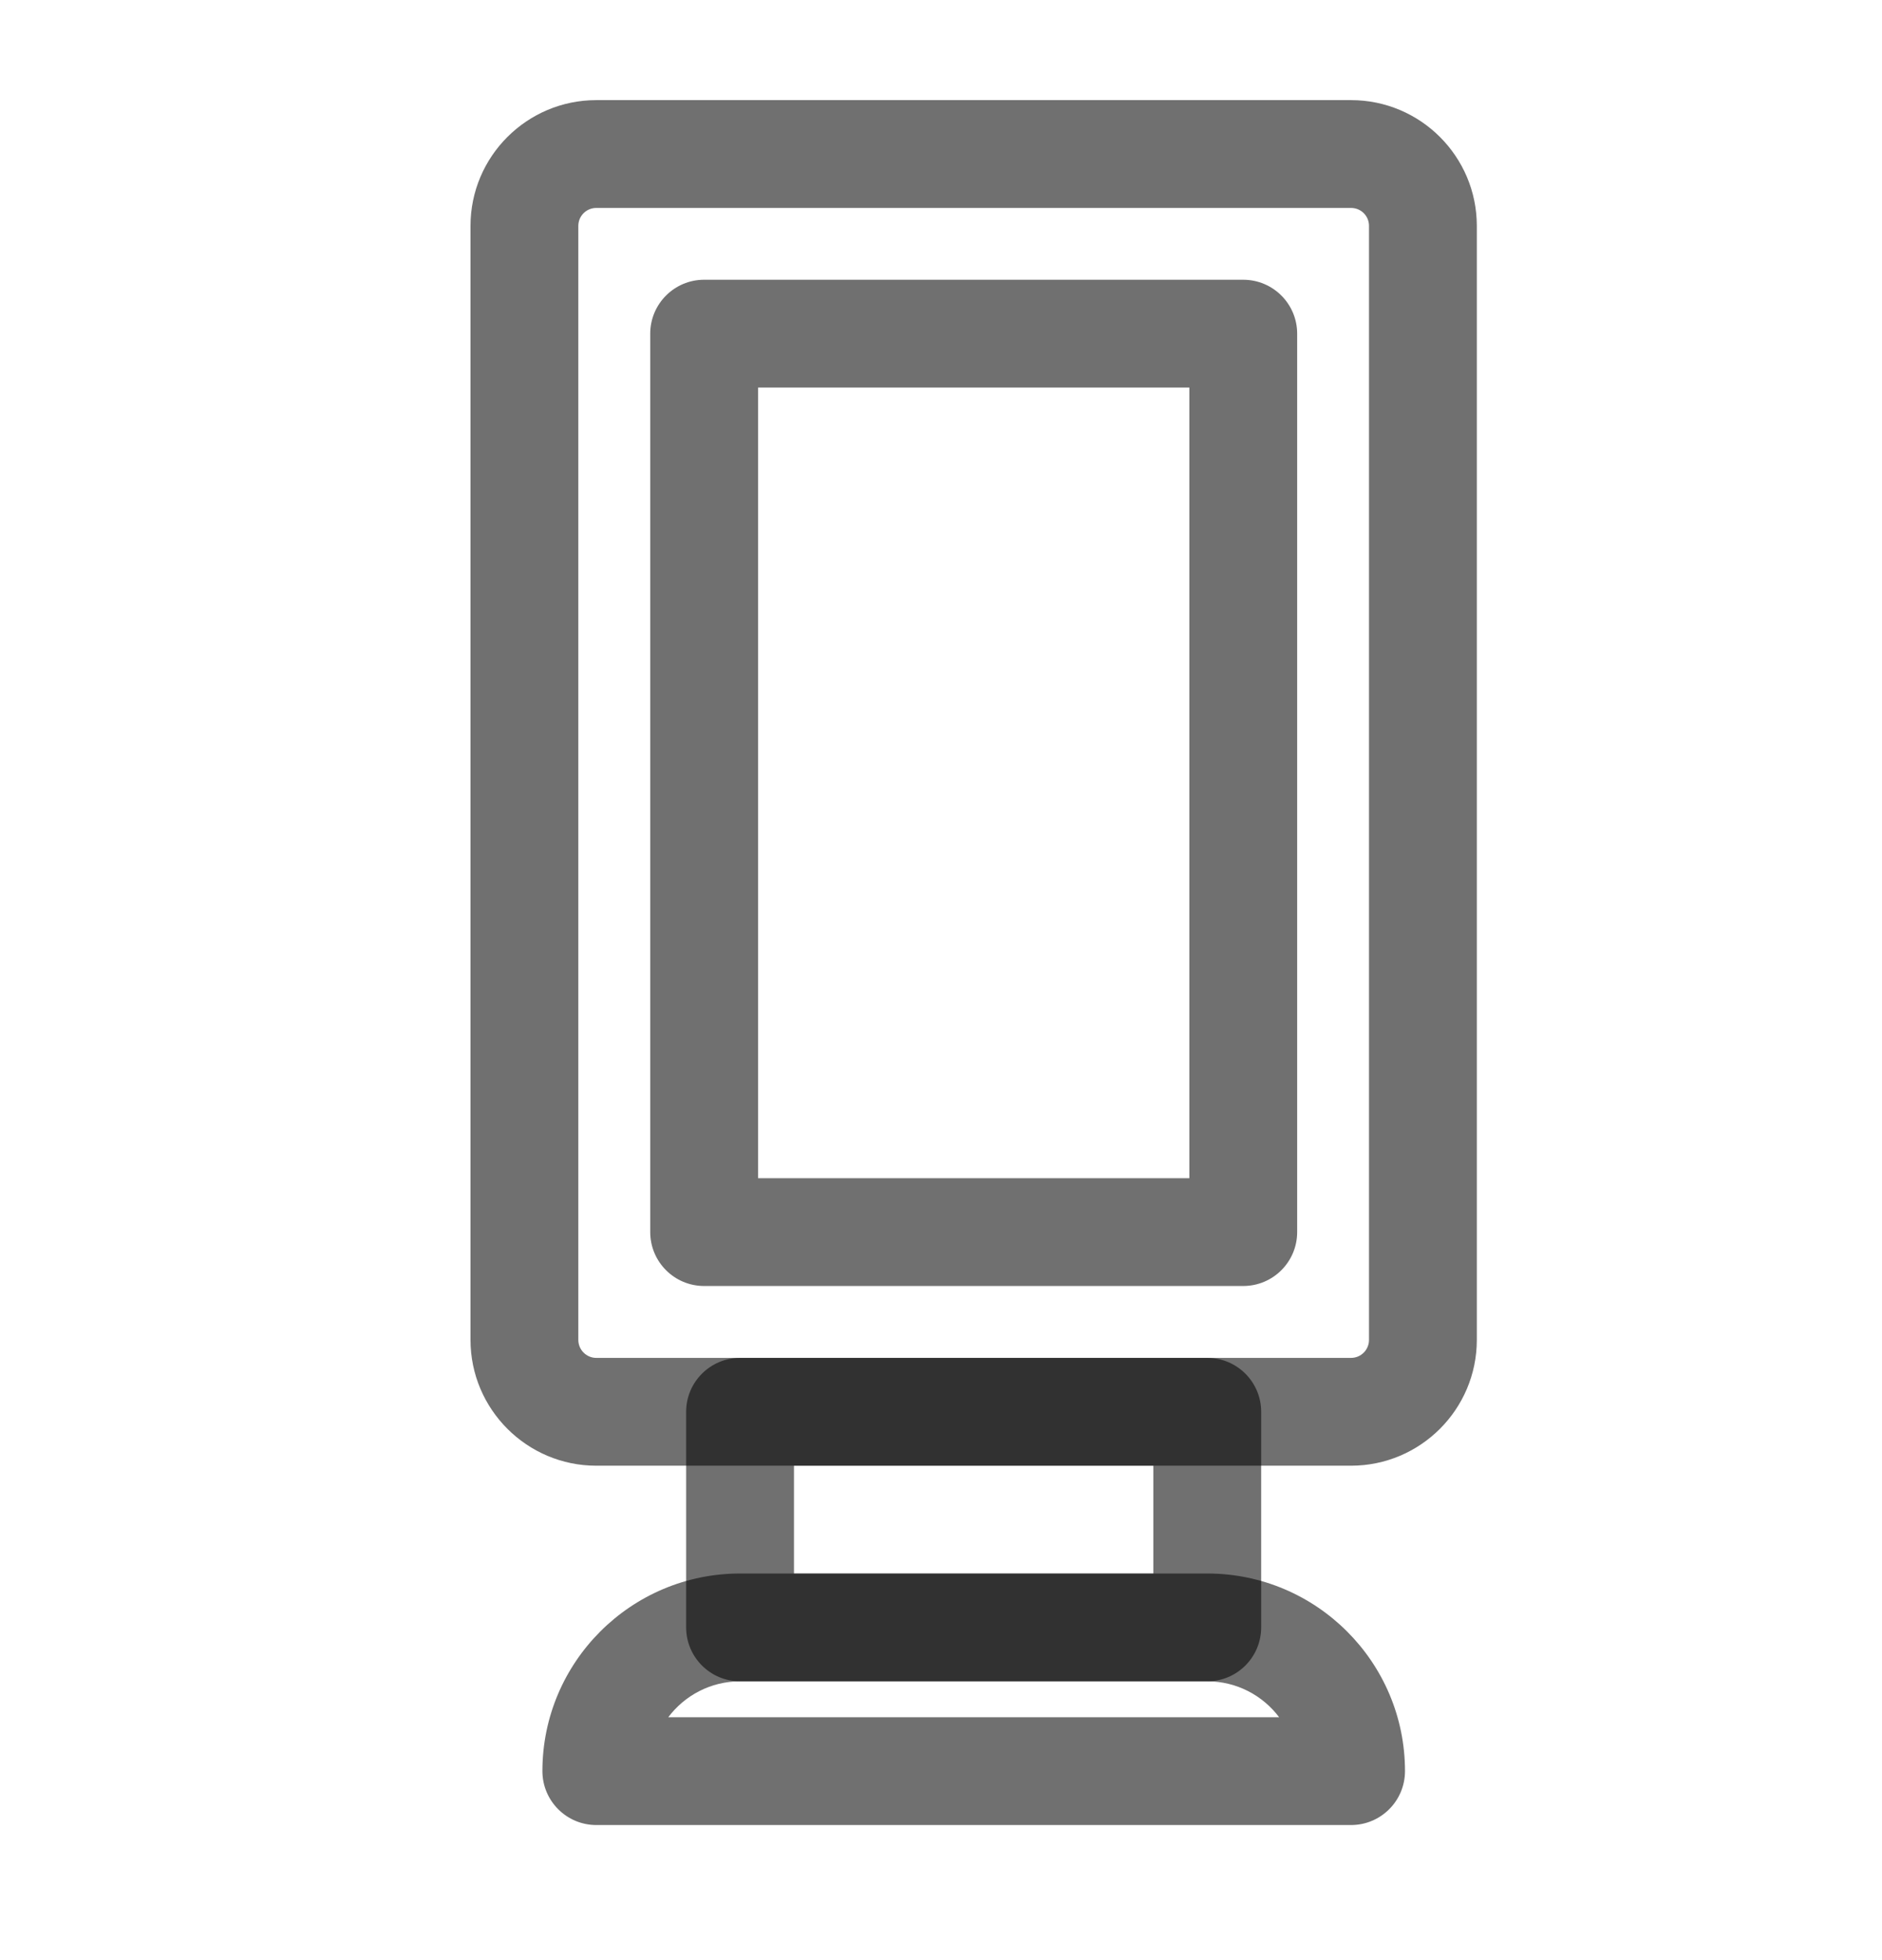 <svg width="24" height="25" viewBox="0 0 24 25" fill="none" xmlns="http://www.w3.org/2000/svg">
<path d="M17.229 18.694H7.604C6.72 18.694 6 17.974 6 17.089V2.881C6 1.996 6.72 1.277 7.604 1.277H17.229C18.114 1.277 18.833 1.996 18.833 2.881V17.089C18.833 17.974 18.114 18.694 17.229 18.694ZM7.604 2.652C7.478 2.652 7.375 2.754 7.375 2.881V17.089C7.375 17.216 7.478 17.319 7.604 17.319H17.229C17.356 17.319 17.458 17.216 17.458 17.089V2.881C17.458 2.754 17.356 2.652 17.229 2.652H7.604Z" fill="black" fill-opacity="0.56"/>
<path d="M15.854 16.402H8.979C8.6 16.402 8.292 16.094 8.292 15.714V4.256C8.292 3.876 8.6 3.568 8.979 3.568H15.854C16.234 3.568 16.542 3.876 16.542 4.256V15.714C16.542 16.094 16.234 16.402 15.854 16.402ZM9.667 15.027H15.167V4.943H9.667V15.027Z" fill="black" fill-opacity="0.56"/>
<path d="M17.229 23.277H7.604C7.225 23.277 6.917 22.969 6.917 22.589C6.917 21.199 8.047 20.069 9.438 20.069H15.396C16.786 20.069 17.917 21.199 17.917 22.589C17.917 22.969 17.609 23.277 17.229 23.277ZM8.522 21.902H16.312C16.103 21.624 15.77 21.444 15.396 21.444H9.438C9.064 21.444 8.731 21.624 8.522 21.902Z" fill="black" fill-opacity="0.56"/>
<path d="M15.396 21.444H9.438C9.058 21.444 8.75 21.136 8.75 20.756V18.006C8.75 17.627 9.058 17.319 9.438 17.319H15.396C15.775 17.319 16.083 17.627 16.083 18.006V20.756C16.083 21.136 15.775 21.444 15.396 21.444ZM10.125 20.069H14.708V18.694H10.125V20.069Z" fill="black" fill-opacity="0.56"/>
</svg>
